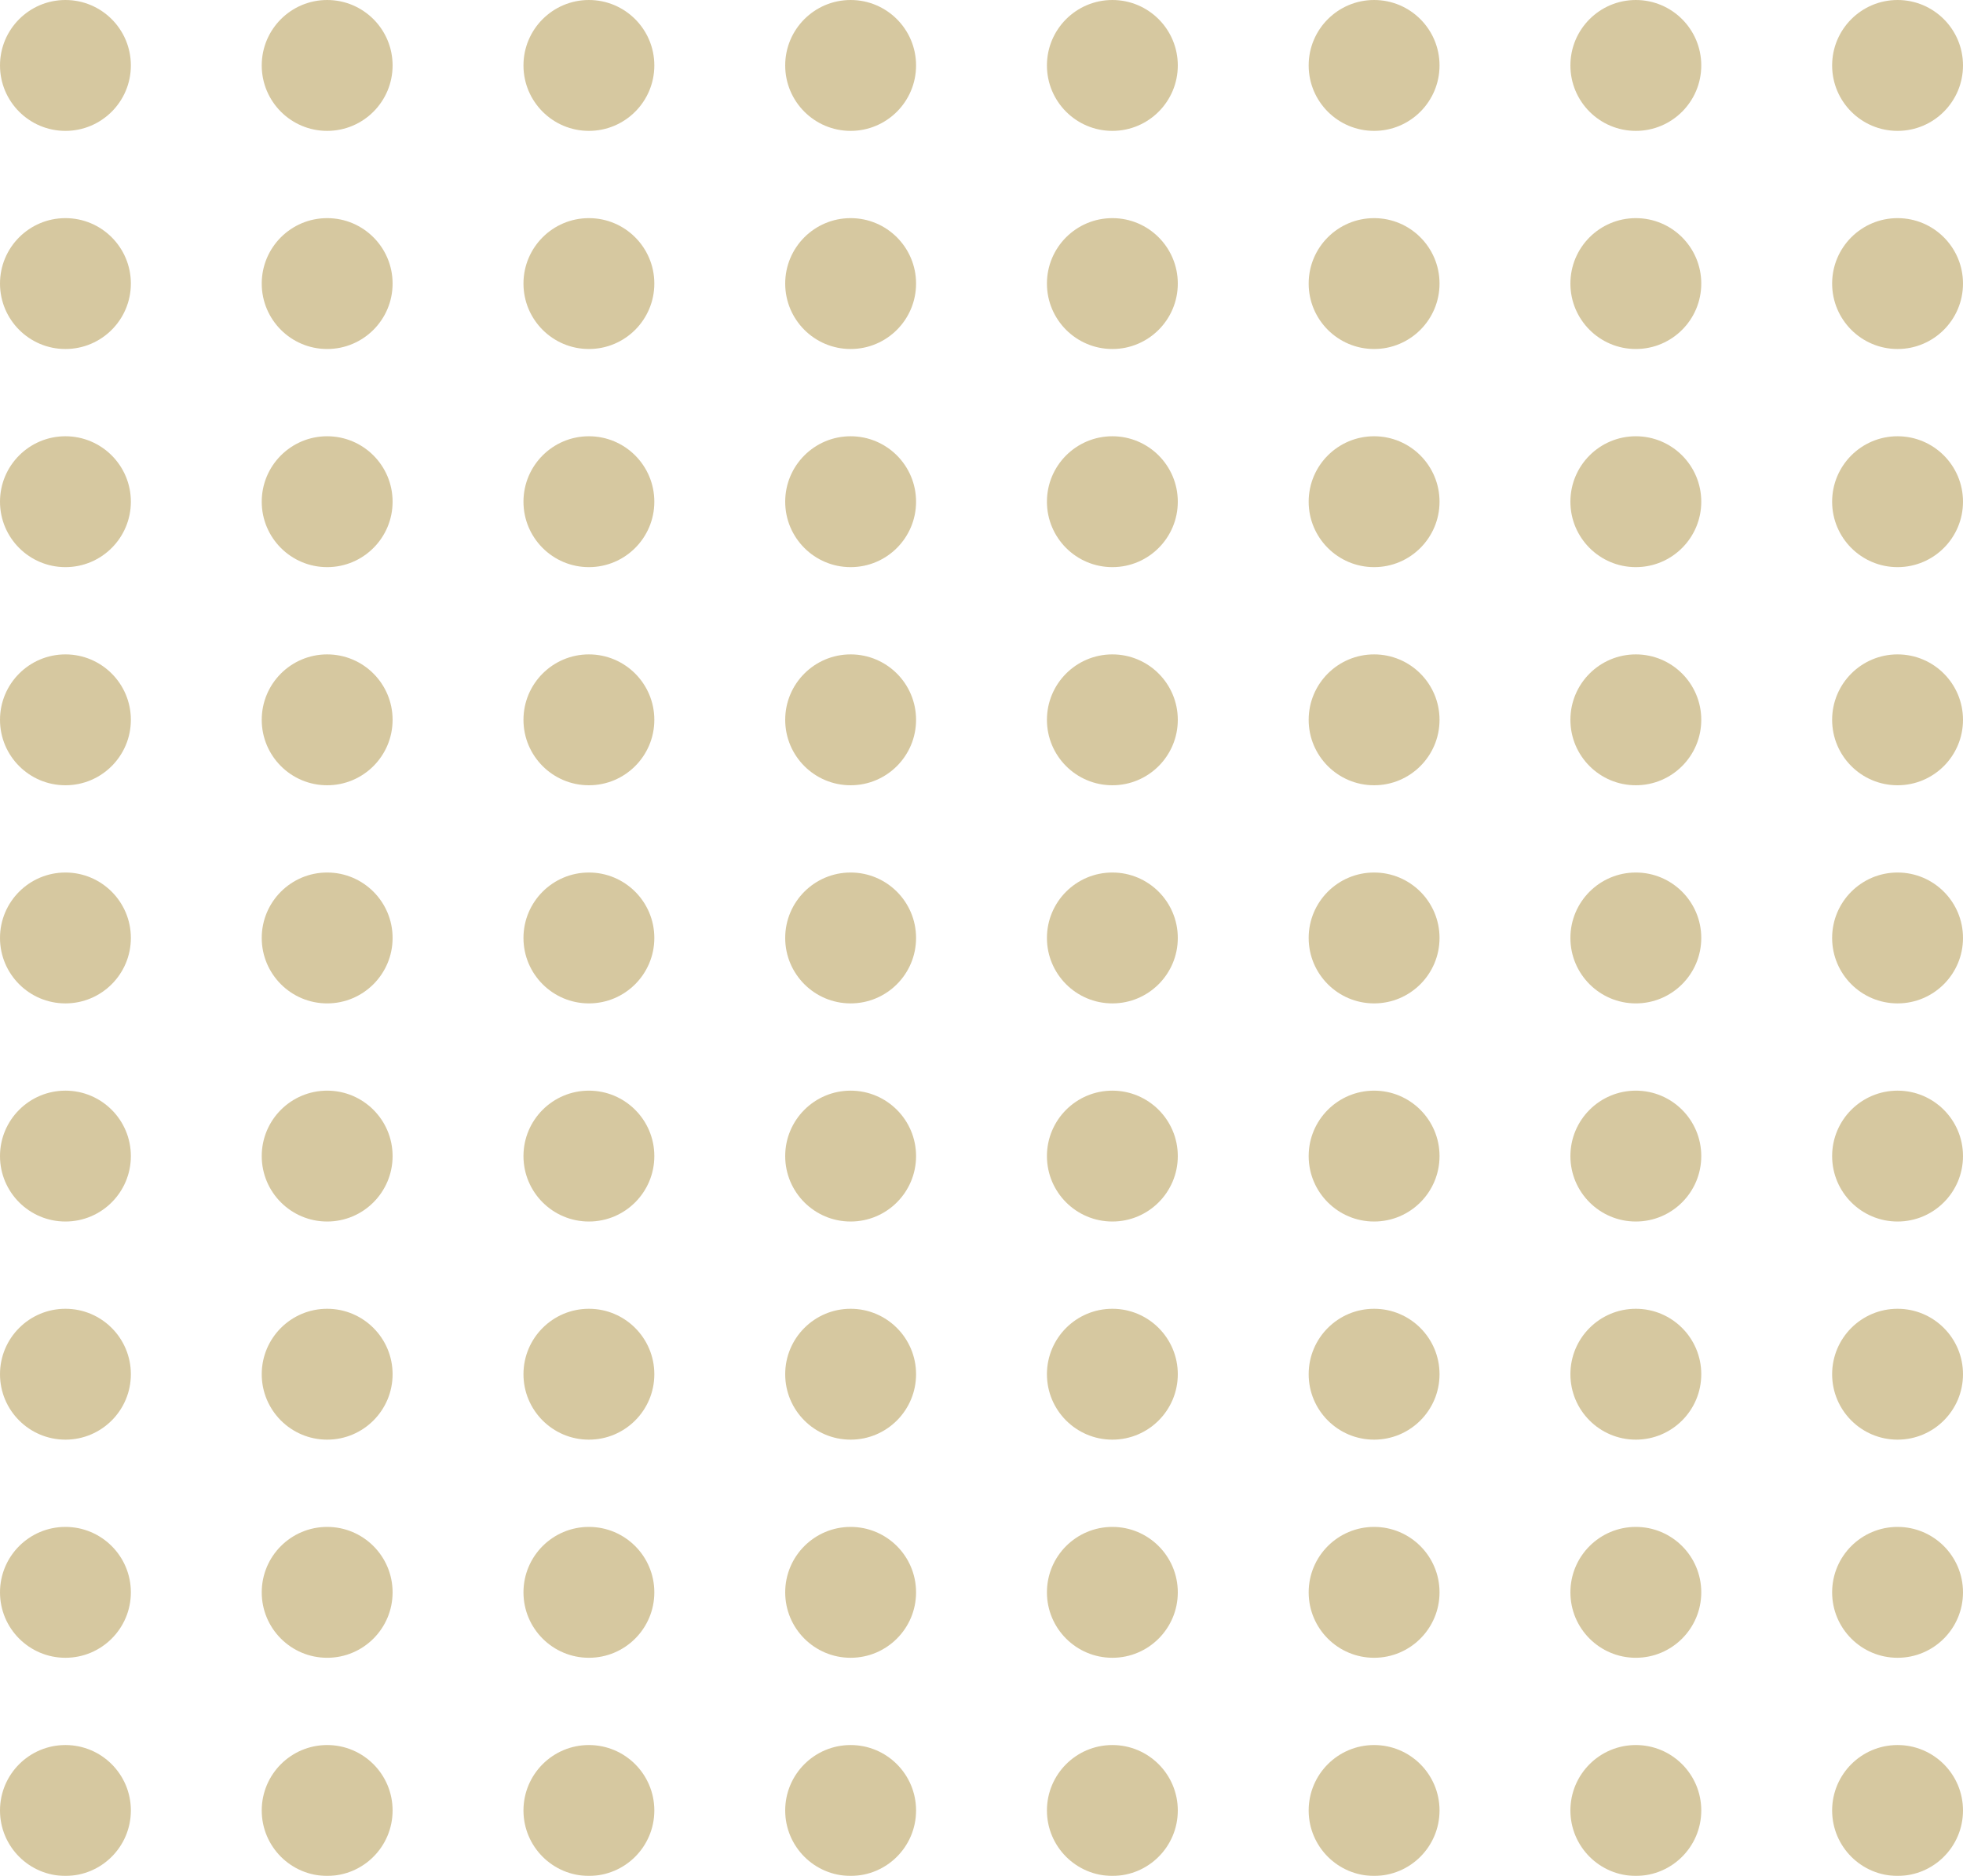 <svg width="225" height="215" viewBox="0 0 225 215" fill="none" xmlns="http://www.w3.org/2000/svg">
<g opacity="0.5">
<circle cx="7.5" cy="7.5" r="7.5" fill="#AE9142"/>
<circle cx="7.5" cy="32.5" r="7.5" fill="#AE9142"/>
<circle cx="7.5" cy="57.5" r="7.5" fill="#AE9142"/>
<circle cx="7.5" cy="82.5" r="7.5" fill="#AE9142"/>
<circle cx="7.5" cy="107.5" r="7.5" fill="#AE9142"/>
<circle cx="7.5" cy="132.5" r="7.5" fill="#AE9142"/>
<circle cx="7.5" cy="157.5" r="7.5" fill="#AE9142"/>
<circle cx="7.5" cy="182.5" r="7.5" fill="#AE9142"/>
<circle cx="7.5" cy="207.5" r="7.5" fill="#AE9142"/>
<circle cx="37.5" cy="7.5" r="7.5" fill="#AE9142"/>
<circle cx="37.5" cy="32.5" r="7.5" fill="#AE9142"/>
<circle cx="37.5" cy="57.5" r="7.5" fill="#AE9142"/>
<circle cx="37.5" cy="82.5" r="7.5" fill="#AE9142"/>
<circle cx="37.5" cy="107.5" r="7.5" fill="#AE9142"/>
<circle cx="37.5" cy="132.5" r="7.5" fill="#AE9142"/>
<circle cx="37.5" cy="157.5" r="7.5" fill="#AE9142"/>
<circle cx="37.5" cy="182.5" r="7.5" fill="#AE9142"/>
<circle cx="37.5" cy="207.5" r="7.5" fill="#AE9142"/>
<circle cx="67.5" cy="7.5" r="7.5" fill="#AE9142"/>
<circle cx="67.5" cy="32.5" r="7.5" fill="#AE9142"/>
<circle cx="67.5" cy="57.5" r="7.5" fill="#AE9142"/>
<circle cx="67.5" cy="82.5" r="7.5" fill="#AE9142"/>
<circle cx="67.5" cy="107.5" r="7.5" fill="#AE9142"/>
<circle cx="67.5" cy="132.5" r="7.5" fill="#AE9142"/>
<circle cx="67.5" cy="157.5" r="7.5" fill="#AE9142"/>
<circle cx="67.5" cy="182.5" r="7.5" fill="#AE9142"/>
<circle cx="67.5" cy="207.5" r="7.5" fill="#AE9142"/>
<circle cx="97.5" cy="7.5" r="7.5" fill="#AE9142"/>
<circle cx="97.5" cy="32.5" r="7.5" fill="#AE9142"/>
<circle cx="97.5" cy="57.5" r="7.5" fill="#AE9142"/>
<circle cx="97.5" cy="82.5" r="7.5" fill="#AE9142"/>
<circle cx="97.5" cy="107.5" r="7.5" fill="#AE9142"/>
<circle cx="97.5" cy="132.5" r="7.5" fill="#AE9142"/>
<circle cx="97.5" cy="157.5" r="7.5" fill="#AE9142"/>
<circle cx="97.5" cy="182.5" r="7.5" fill="#AE9142"/>
<circle cx="97.5" cy="207.5" r="7.5" fill="#AE9142"/>
<circle cx="127.5" cy="7.5" r="7.5" fill="#AE9142"/>
<circle cx="127.5" cy="32.5" r="7.5" fill="#AE9142"/>
<circle cx="127.5" cy="57.5" r="7.5" fill="#AE9142"/>
<circle cx="127.5" cy="82.5" r="7.5" fill="#AE9142"/>
<circle cx="127.5" cy="107.5" r="7.5" fill="#AE9142"/>
<circle cx="127.5" cy="132.5" r="7.5" fill="#AE9142"/>
<circle cx="127.5" cy="157.5" r="7.5" fill="#AE9142"/>
<circle cx="127.5" cy="182.5" r="7.5" fill="#AE9142"/>
<circle cx="127.5" cy="207.5" r="7.5" fill="#AE9142"/>
<circle cx="157.5" cy="7.5" r="7.5" fill="#AE9142"/>
<circle cx="157.5" cy="32.5" r="7.5" fill="#AE9142"/>
<circle cx="157.5" cy="57.5" r="7.5" fill="#AE9142"/>
<circle cx="157.5" cy="82.5" r="7.5" fill="#AE9142"/>
<circle cx="157.5" cy="107.5" r="7.5" fill="#AE9142"/>
<circle cx="157.5" cy="132.5" r="7.5" fill="#AE9142"/>
<circle cx="157.5" cy="157.5" r="7.5" fill="#AE9142"/>
<circle cx="157.5" cy="182.5" r="7.5" fill="#AE9142"/>
<circle cx="157.5" cy="207.5" r="7.5" fill="#AE9142"/>
<circle cx="187.5" cy="7.5" r="7.5" fill="#AE9142"/>
<circle cx="187.5" cy="32.5" r="7.5" fill="#AE9142"/>
<circle cx="187.5" cy="57.5" r="7.5" fill="#AE9142"/>
<circle cx="187.5" cy="82.5" r="7.5" fill="#AE9142"/>
<circle cx="187.5" cy="107.5" r="7.5" fill="#AE9142"/>
<circle cx="187.5" cy="132.5" r="7.5" fill="#AE9142"/>
<circle cx="187.5" cy="157.5" r="7.5" fill="#AE9142"/>
<circle cx="187.5" cy="182.5" r="7.5" fill="#AE9142"/>
<circle cx="187.5" cy="207.5" r="7.5" fill="#AE9142"/>
<circle cx="217.5" cy="7.5" r="7.5" fill="#AE9142"/>
<circle cx="217.5" cy="32.5" r="7.5" fill="#AE9142"/>
<circle cx="217.5" cy="57.5" r="7.5" fill="#AE9142"/>
<circle cx="217.5" cy="82.5" r="7.5" fill="#AE9142"/>
<circle cx="217.5" cy="107.5" r="7.5" fill="#AE9142"/>
<circle cx="217.5" cy="132.5" r="7.5" fill="#AE9142"/>
<circle cx="217.5" cy="157.5" r="7.5" fill="#AE9142"/>
<circle cx="217.5" cy="182.5" r="7.5" fill="#AE9142"/>
<circle cx="217.5" cy="207.5" r="7.5" fill="#AE9142"/>
</g>
</svg>
